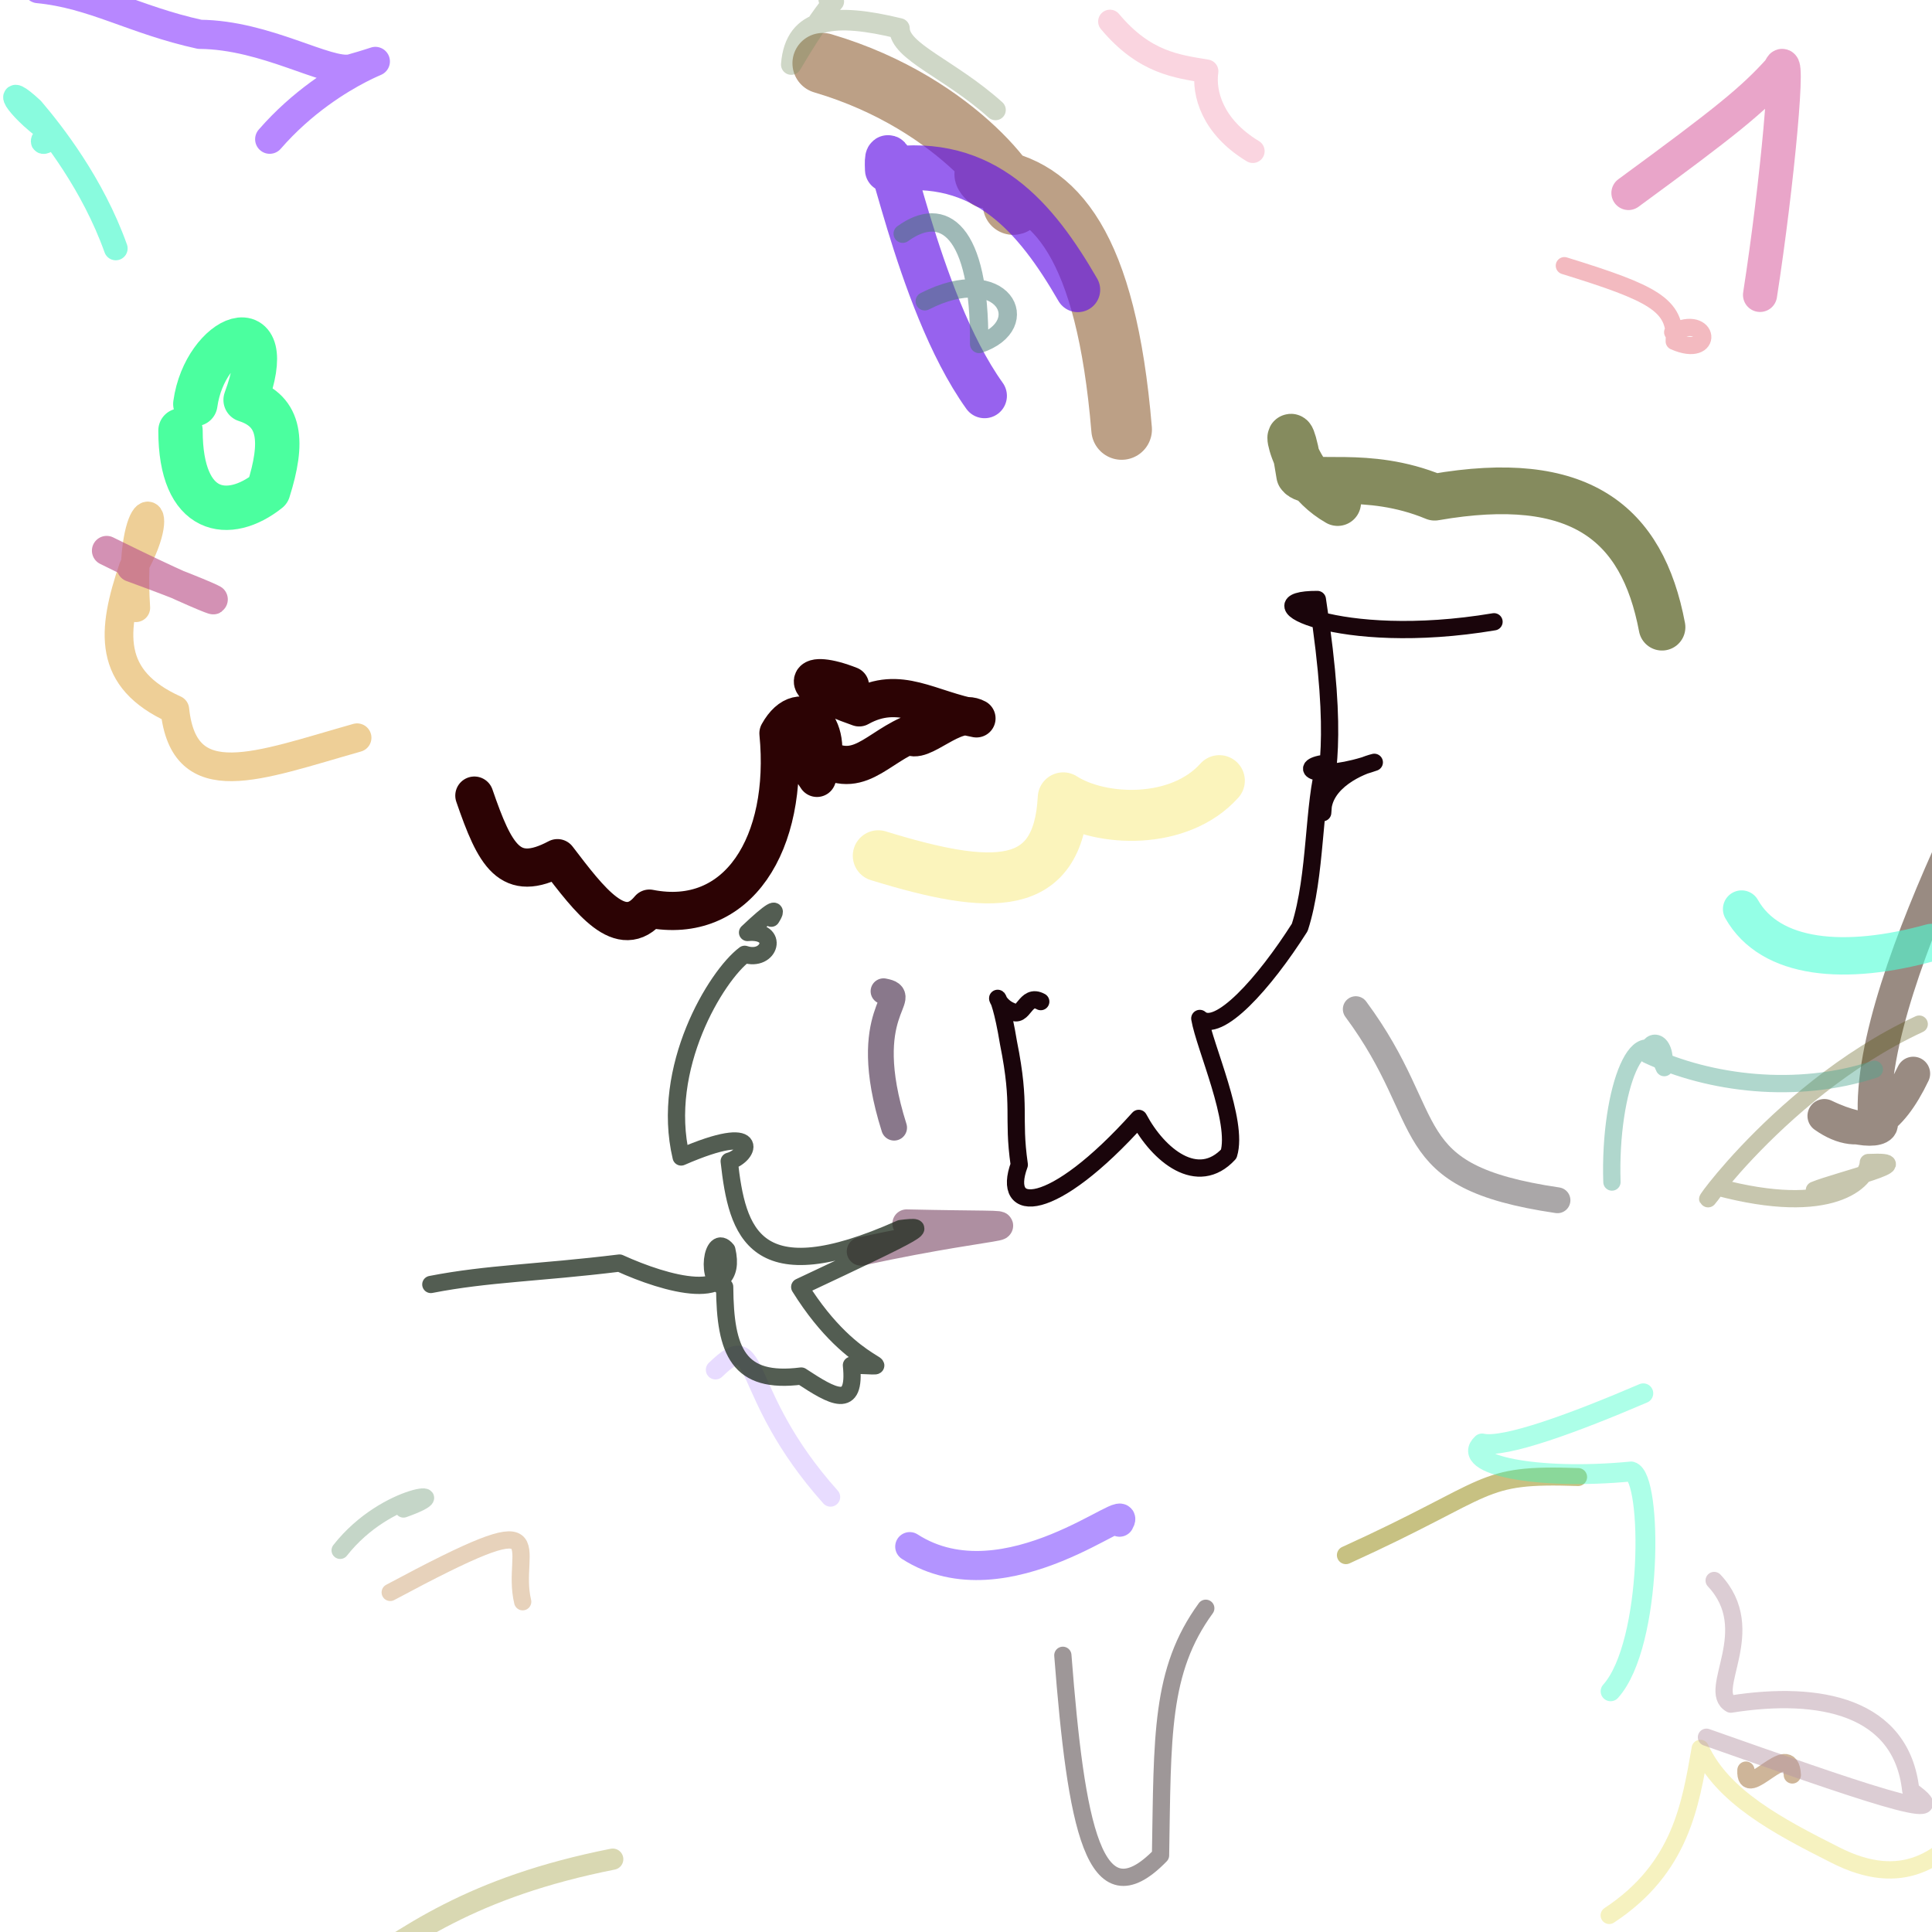 <?xml version="1.0" ?>
<svg xmlns="http://www.w3.org/2000/svg" version="1.1" width="1104.0" height="1104.0">
  <defs/>
  <g>
    <path d="M 21.758 -6.512 C 53.464 -3.487 76.56 11.395 114.142 19.616 C 152.104 19.895 187.324 42.481 200.784 39.274 C 238.092 28.779 191.43 36.636 154.116 79.554" stroke-width="16.674" fill="none" stroke="rgb(109, 14, 254)" stroke-opacity="0.495" stroke-linecap="round" stroke-linejoin="round"/>
    <path d="M 930.539 110.279 C 985.935 69.695 1001.517 57.154 1017.124 39.745 C 1023.126 23.535 1015.622 105.044 1005.737 168.518" stroke-width="19.5" fill="none" stroke="rgb(212, 83, 151)" stroke-opacity="0.523" stroke-linecap="round" stroke-linejoin="round"/>
    <path d="M 1024.183 1014.256 C 1023.172 992.112 996.69 1030.789 997.676 1011.488" stroke-width="9.857" fill="none" stroke="rgb(156, 105, 50)" stroke-opacity="0.496" stroke-linecap="round" stroke-linejoin="round"/>
    <path d="M 194.374 885.906 C 221.229 851.715 264.862 850.222 230.557 862.282" stroke-width="9.857" fill="none" stroke="rgb(126, 163, 132)" stroke-opacity="0.453" stroke-linecap="round" stroke-linejoin="round"/>
    <path d="M 1093.289 613.482 C 1080.153 640.875 1064.064 652.862 1042.489 637.654 C 1068.198 650.078 1081.815 644.334 1071.33 638.745 C 1068.952 597.752 1092.391 535.286 1118.237 478.835" stroke-width="19.296" fill="none" stroke="rgb(75, 51, 34)" stroke-opacity="0.566" stroke-linecap="round" stroke-linejoin="round"/>
    <path d="M 519.855 883.789 C 575.034 919.266 648.483 854.618 639.739 869.823" stroke-width="16.619" fill="none" stroke="rgb(93, 27, 255)" stroke-opacity="0.468" stroke-linecap="round" stroke-linejoin="round"/>
    <path d="M 634.257 12.285 C 654.031 35.93 672.636 37.898 689.469 40.741 C 687.675 53.084 692.665 72.372 715.895 86.387" stroke-width="13.497" fill="none" stroke="rgb(244, 164, 189)" stroke-opacity="0.458" stroke-linecap="round" stroke-linejoin="round"/>
    <path d="M 995.209 519.472 C 1011.65 548.541 1054.341 552.237 1103.608 538.568" stroke-width="21.366" fill="none" stroke="rgb(76, 255, 214)" stroke-opacity="0.595" stroke-linecap="round" stroke-linejoin="round"/>
    <path d="M 640.931 245.417 C 632.109 139.567 602.871 107.04 564.583 101.96 C 555.469 93.173 582.354 105.389 578.945 116.877 C 586.654 116.616 549.511 59.517 470.147 36.159" stroke-width="34.643" fill="none" stroke="rgb(134, 85, 38)" stroke-opacity="0.558" stroke-linecap="round" stroke-linejoin="round"/>
    <path d="M 615.895 165.592 C 591.929 124.209 562.538 88.975 507.047 96.968 C 505.579 61.429 522.609 170.393 562.6 226.199" stroke-width="25.558" fill="none" stroke="rgb(98, 17, 229)" stroke-opacity="0.658" stroke-linecap="round" stroke-linejoin="round"/>
    <path d="M 504.872 566.422 C 522.035 569.558 489.524 576.689 510.919 644.379" stroke-width="14.74" fill="none" stroke="rgb(65, 38, 69)" stroke-opacity="0.619" stroke-linecap="round" stroke-linejoin="round"/>
    <path d="M 893.923 151.823 C 944.916 167.573 957.696 174.23 956.714 195.046 C 979.8 205.204 977.298 178.88 955.829 189.839" stroke-width="9.857" fill="none" stroke="rgb(224, 78, 94)" stroke-opacity="0.389" stroke-linecap="round" stroke-linejoin="round"/>
    <path d="M 103.144 246.012 C 103.099 294.451 130.85 298.217 153.313 280.322 C 162.132 252.436 160.63 234.96 140.352 228.513 C 160.522 174.077 117.094 191.234 111.622 230.842" stroke-width="25.363" fill="none" stroke="rgb(0, 255, 119)" stroke-opacity="0.705" stroke-linecap="round" stroke-linejoin="round"/>
    <path d="M 764.377 287.182 C 731.259 268.346 735.297 223.11 742.642 271.336 C 748.125 279.008 780.771 267.886 819.818 284.115 C 902.436 269.754 938.416 298.466 949.728 358.389" stroke-width="26.684" fill="none" stroke="rgb(63, 72, 0)" stroke-opacity="0.629" stroke-linecap="round" stroke-linejoin="round"/>
    <path d="M 568.857 62.824 C 542.591 39.209 514.04 29.62 513.983 16.251 C 477.054 7.239 454.322 9.553 452.158 36.881 C 479.939 -9.956 478.887 3.671 473.554 -0.327" stroke-width="11.758" fill="none" stroke="rgb(121, 143, 98)" stroke-opacity="0.357" stroke-linecap="round" stroke-linejoin="round"/>
    <path d="M 515.828 133.55 C 538.961 116.779 560.018 131.088 559.51 196.552 C 592.092 185.624 573.121 149.34 528.449 172.158" stroke-width="10.487" fill="none" stroke="rgb(71, 121, 116)" stroke-opacity="0.518" stroke-linecap="round" stroke-linejoin="round"/>
    <path d="M 901.773 844.024 C 844.16 842.062 854.727 849.744 769.082 888.66" stroke-width="10.278" fill="none" stroke="rgb(141, 130, 0)" stroke-opacity="0.49" stroke-linecap="round" stroke-linejoin="round"/>
    <path d="M 1036.79 680.073 C 1049.633 674.778 1100.439 662.823 1067.605 664.302 C 1067.233 674.519 1046.714 695.844 981.179 678.245 C 958.309 710.047 1011.079 624.917 1096.702 585.205" stroke-width="9.857" fill="none" stroke="rgb(80, 76, 0)" stroke-opacity="0.32" stroke-linecap="round" stroke-linejoin="round"/>
    <path d="M 222.983 909.947 C 321.89 856.929 291.231 884.258 298.676 915.275" stroke-width="9.857" fill="none" stroke="rgb(212, 174, 132)" stroke-opacity="0.543" stroke-linecap="round" stroke-linejoin="round"/>
    <path d="M 774.733 576.67 C 822.556 641.202 796.92 672.134 889.987 685.862" stroke-width="14.775" fill="none" stroke="rgb(89, 84, 86)" stroke-opacity="0.515" stroke-linecap="round" stroke-linejoin="round"/>
    <path d="M 204.054 421.555 C 147.229 437.626 105.153 455.193 99.916 405.486 C 61.056 387.959 63.825 360.726 76.16 324.33 C 98.827 284.026 73.128 279.033 77.601 347.29" stroke-width="16.38" fill="none" stroke="rgb(219, 153, 34)" stroke-opacity="0.468" stroke-linecap="round" stroke-linejoin="round"/>
    <path d="M 919.567 1094.487 C 960.712 1067.392 965.996 1030.816 971.605 999.114 C 984.239 1026.692 1015.926 1043.476 1048.588 1059.932 C 1087.466 1079.791 1110.089 1061.88 1127.764 1039.817" stroke-width="9.914" fill="none" stroke="rgb(231, 219, 86)" stroke-opacity="0.37" stroke-linecap="round" stroke-linejoin="round"/>
    <path d="M 501.88 489.003 C 566.858 509.002 604.751 510.229 607.563 455.918 C 629.101 469.725 673.798 471.649 696.767 446.095" stroke-width="29.135" fill="none" stroke="rgb(244, 227, 94)" stroke-opacity="0.413" stroke-linecap="round" stroke-linejoin="round"/>
    <path d="M 518.064 699.194 C 603.814 701.151 577.855 696.498 491.976 715.09" stroke-width="16.233" fill="none" stroke="rgb(124, 73, 102)" stroke-opacity="0.616" stroke-linecap="round" stroke-linejoin="round"/>
    <path d="M 689.017 919.008 C 662.938 954.777 664.341 992.315 663.164 1060.182 C 625.12 1099.367 614.89 1043 607.34 945.889" stroke-width="9.857" fill="none" stroke="rgb(66, 51, 54)" stroke-opacity="0.509" stroke-linecap="round" stroke-linejoin="round"/>
    <path d="M 75.121 324.081 C 142.823 348.663 136.108 351.984 60.954 314.655" stroke-width="16.862" fill="none" stroke="rgb(188, 86, 140)" stroke-opacity="0.646" stroke-linecap="round" stroke-linejoin="round"/>
    <path d="M 939.025 796.181 C 899.984 812.934 859.876 827.751 846.899 824.844 C 833.89 836.93 877.872 846.084 932.128 840.845 C 944.284 844.087 944.63 939.394 920.344 966.452" stroke-width="11.356" fill="none" stroke="rgb(36, 255, 195)" stroke-opacity="0.372" stroke-linecap="round" stroke-linejoin="round"/>
    <path d="M 979.517 903.141 C 1006.237 931.531 974.916 965.974 989.029 973.787 C 1040.156 965.693 1086.62 975.212 1091.856 1023.026 C 1122.756 1044.832 1058.398 1022.056 975.114 992.708" stroke-width="9.857" fill="none" stroke="rgb(183, 151, 165)" stroke-opacity="0.478" stroke-linecap="round" stroke-linejoin="round"/>
    <path d="M 474.584 855.434 C 420.65 795.055 435.783 756.728 408.845 782.744" stroke-width="11.024" fill="none" stroke="rgb(196, 163, 255)" stroke-opacity="0.376" stroke-linecap="round" stroke-linejoin="round"/>
    <path d="M 350.123 1062.381 C 269.606 1078.358 232.424 1106.213 193.965 1132.814 C 186.863 1192.232 249.14 1180.286 311.416 1168.341" stroke-width="12.127" fill="none" stroke="rgb(166, 165, 76)" stroke-opacity="0.428" stroke-linecap="round" stroke-linejoin="round"/>
    <path d="M 66.147 141.957 C 53.01 105.166 30.008 75.864 18.449 62.305 C 1.173 46.247 7.967 60.564 28.213 75.176 C 32.163 77.767 23.287 83.459 24.512 80.215" stroke-width="13.556" fill="none" stroke="rgb(8, 248, 186)" stroke-opacity="0.473" stroke-linecap="round" stroke-linejoin="round"/>
    <path d="M 1071.044 611.051 C 1026.754 625.582 976.997 619.402 941.322 602.646 C 941.38 593.526 952.119 592.362 951.006 610.061 C 937.608 577.418 919.363 621.483 921.104 675.449" stroke-width="9.887" fill="none" stroke="rgb(78, 166, 144)" stroke-opacity="0.448" stroke-linecap="round" stroke-linejoin="round"/>
    <path d="M 594.715 572.348 C 585.549 567.332 585.126 582.587 578.02 577.845 C 565.691 573.147 569.858 556.838 576.279 595.914 C 583.729 632.979 578.392 637.337 582.44 665.57 C 571.917 694.052 601.006 694.46 650.704 639.079 C 661.923 660.16 684.418 678.617 702.137 659.397 C 707.861 640.909 688.333 598.056 685.602 581.972 C 696.066 591.304 722.433 561.906 742.719 529.932 C 752.334 500.132 750.246 458.895 757.292 436.11 C 739.903 438.465 752.643 447.006 785.318 435.615 C 777.88 437.439 755.581 446.337 755.83 464.397 C 757.104 442.486 765.63 426.449 752.778 342.56 C 712.272 342.393 764.148 370.354 853.729 355.304" stroke-width="9.857" fill="none" stroke="rgb(26, 5, 11)" stroke-opacity="1.0" stroke-linecap="round" stroke-linejoin="round"/>
    <path d="M 461.111 426.061 C 487.443 449.601 497.63 429.733 519.313 420.015 C 525.745 426.935 545.412 403.597 557.978 410.496 C 530.845 405.521 514.1 391.255 490.951 404.21 C 453.145 391.121 460.008 381.652 485.691 391.798 C 473.2 386.739 447.894 418.629 466.832 444.501 C 478.892 416.424 457.87 395.564 444.838 419.019 C 450.949 481.924 421.708 529.19 371.091 519.211 C 354.975 538.737 336.948 514.456 318.544 490.382 C 291.21 504.916 282.914 489.005 271.067 454.633" stroke-width="21.823" fill="none" stroke="rgb(44, 3, 4)" stroke-opacity="1.0" stroke-linecap="round" stroke-linejoin="round"/>
    <path d="M 440.713 524.687 C 445.372 517.383 440.599 520.13 427.174 532.857 C 445.735 531.062 440.012 550.07 425.539 545.322 C 409.255 557.539 377.102 610.3 389.228 661.13 C 436.167 640.689 428.459 660.412 416.687 663.56 C 421.252 704.403 430.773 739.481 514.61 702.041 C 531.723 699.939 528.915 701.616 456.987 735.419 C 489.066 786.988 518.76 780.316 486.54 780.135 C 489.257 806.038 475.831 798.117 457.845 786.307 C 421.923 790.855 414.341 772.469 414.093 735.362 C 402.514 732.9 406.84 703.744 415.337 714.268 C 422.818 746.168 380.114 733.656 353.997 721.751 C 307.145 727.482 279.103 727.577 246.186 733.977" stroke-width="9.857" fill="none" stroke="rgb(30, 42, 28)" stroke-opacity="0.759" stroke-linecap="round" stroke-linejoin="round"/>
  </g>
</svg>
